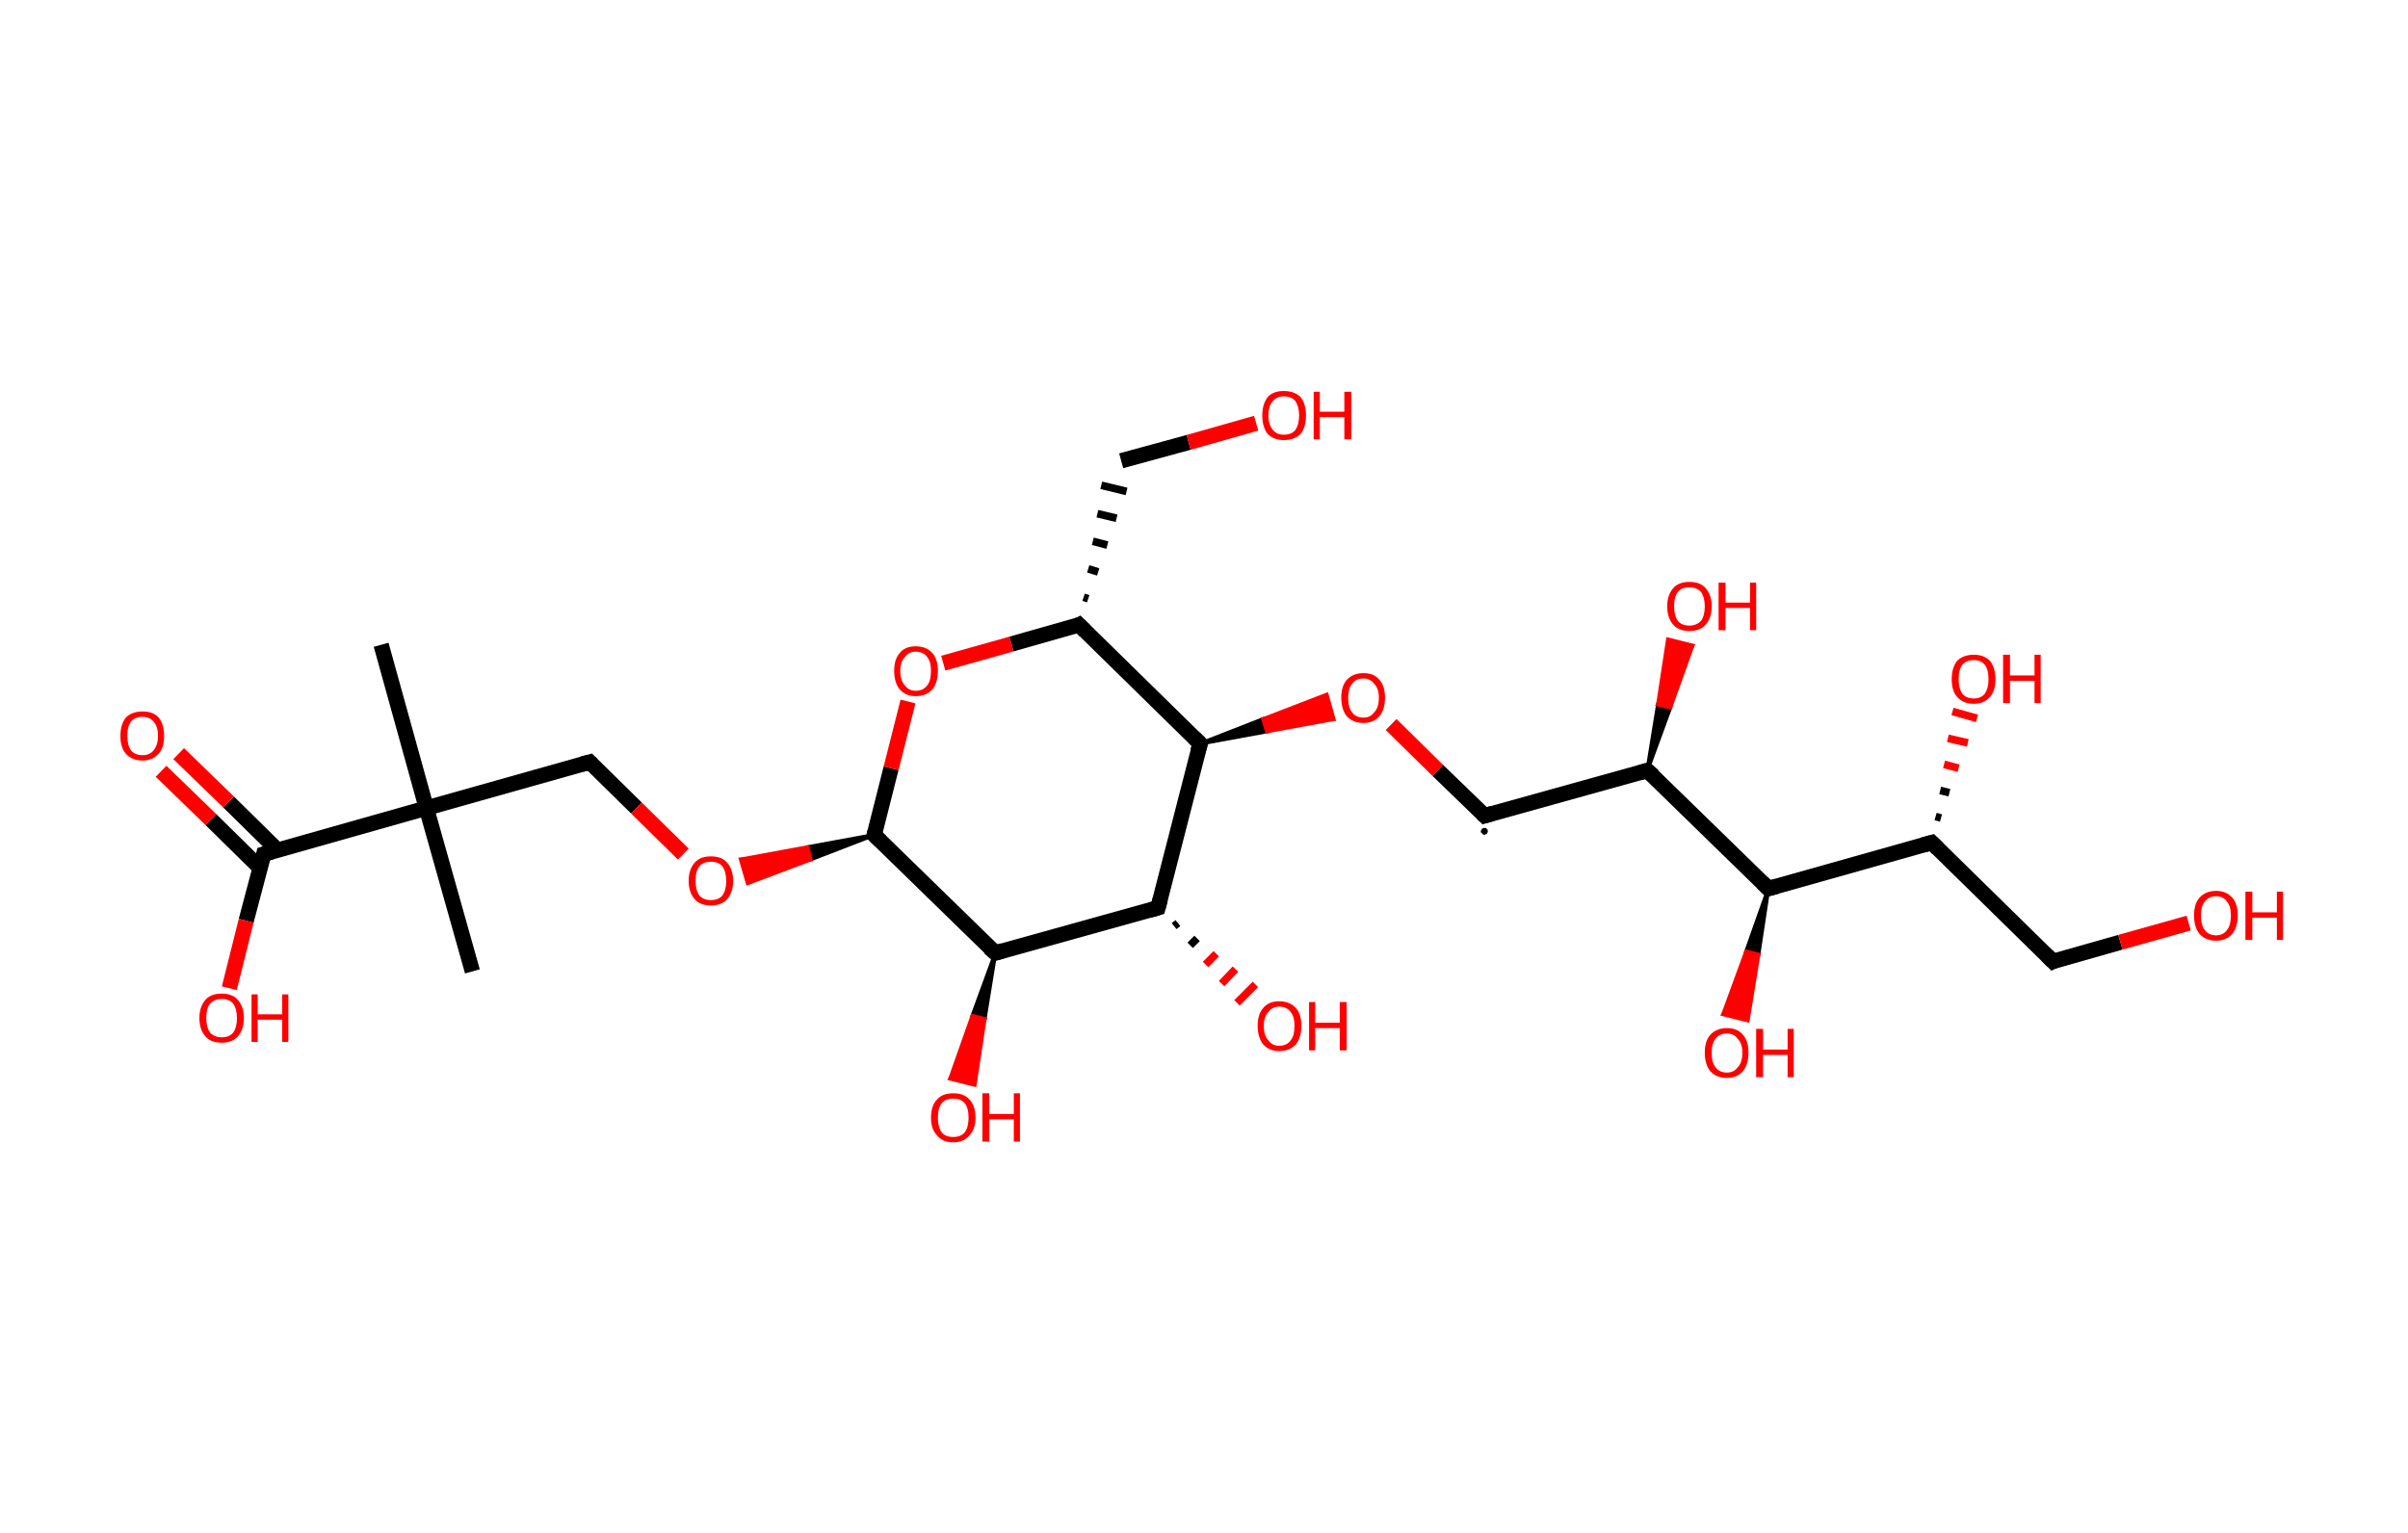 <?xml version='1.0' encoding='ASCII' standalone='yes'?>
<svg xmlns="http://www.w3.org/2000/svg" xmlns:rdkit="http://www.rdkit.org/xml" xmlns:xlink="http://www.w3.org/1999/xlink" version="1.1" baseProfile="full" xml:space="preserve" width="314px" height="200px" viewBox="0 0 314 200">
<!-- END OF HEADER -->
<rect style="opacity:1.0;fill:#FFFFFF;stroke:none" width="314.0" height="200.0" x="0.0" y="0.0"> </rect>
<path class="bond-0 atom-0 atom-1" d="M 61.6,126.7 L 55.6,105.4" style="fill:none;fill-rule:evenodd;stroke:#000000;stroke-width:2.0px;stroke-linecap:butt;stroke-linejoin:miter;stroke-opacity:1"/>
<path class="bond-1 atom-1 atom-2" d="M 55.6,105.4 L 49.7,84.1" style="fill:none;fill-rule:evenodd;stroke:#000000;stroke-width:2.0px;stroke-linecap:butt;stroke-linejoin:miter;stroke-opacity:1"/>
<path class="bond-2 atom-1 atom-3" d="M 55.6,105.4 L 76.9,99.4" style="fill:none;fill-rule:evenodd;stroke:#000000;stroke-width:2.0px;stroke-linecap:butt;stroke-linejoin:miter;stroke-opacity:1"/>
<path class="bond-3 atom-3 atom-4" d="M 76.9,99.4 L 83.0,105.4" style="fill:none;fill-rule:evenodd;stroke:#000000;stroke-width:2.0px;stroke-linecap:butt;stroke-linejoin:miter;stroke-opacity:1"/>
<path class="bond-3 atom-3 atom-4" d="M 83.0,105.4 L 89.1,111.4" style="fill:none;fill-rule:evenodd;stroke:#FF0000;stroke-width:2.0px;stroke-linecap:butt;stroke-linejoin:miter;stroke-opacity:1"/>
<path class="bond-4 atom-5 atom-4" d="M 114.0,108.9 L 105.7,112.1 L 105.3,110.5 Z" style="fill:#000000;fill-rule:evenodd;fill-opacity:1;stroke:#000000;stroke-width:0.5px;stroke-linecap:butt;stroke-linejoin:miter;stroke-opacity:1;"/>
<path class="bond-4 atom-5 atom-4" d="M 105.7,112.1 L 96.6,112.1 L 97.5,115.2 Z" style="fill:#FF0000;fill-rule:evenodd;fill-opacity:1;stroke:#FF0000;stroke-width:0.5px;stroke-linecap:butt;stroke-linejoin:miter;stroke-opacity:1;"/>
<path class="bond-4 atom-5 atom-4" d="M 105.7,112.1 L 105.3,110.5 L 96.6,112.1 Z" style="fill:#FF0000;fill-rule:evenodd;fill-opacity:1;stroke:#FF0000;stroke-width:0.5px;stroke-linecap:butt;stroke-linejoin:miter;stroke-opacity:1;"/>
<path class="bond-5 atom-5 atom-6" d="M 114.0,108.9 L 116.2,100.2" style="fill:none;fill-rule:evenodd;stroke:#000000;stroke-width:2.0px;stroke-linecap:butt;stroke-linejoin:miter;stroke-opacity:1"/>
<path class="bond-5 atom-5 atom-6" d="M 116.2,100.2 L 118.4,91.5" style="fill:none;fill-rule:evenodd;stroke:#FF0000;stroke-width:2.0px;stroke-linecap:butt;stroke-linejoin:miter;stroke-opacity:1"/>
<path class="bond-6 atom-6 atom-7" d="M 123.0,86.5 L 131.9,84.0" style="fill:none;fill-rule:evenodd;stroke:#FF0000;stroke-width:2.0px;stroke-linecap:butt;stroke-linejoin:miter;stroke-opacity:1"/>
<path class="bond-6 atom-6 atom-7" d="M 131.9,84.0 L 140.7,81.5" style="fill:none;fill-rule:evenodd;stroke:#000000;stroke-width:2.0px;stroke-linecap:butt;stroke-linejoin:miter;stroke-opacity:1"/>
<path class="bond-7 atom-7 atom-8" d="M 141.9,78.1 L 141.3,77.9" style="fill:none;fill-rule:evenodd;stroke:#000000;stroke-width:1.0px;stroke-linecap:butt;stroke-linejoin:miter;stroke-opacity:1"/>
<path class="bond-7 atom-7 atom-8" d="M 143.2,74.6 L 141.9,74.2" style="fill:none;fill-rule:evenodd;stroke:#000000;stroke-width:1.0px;stroke-linecap:butt;stroke-linejoin:miter;stroke-opacity:1"/>
<path class="bond-7 atom-7 atom-8" d="M 144.4,71.1 L 142.5,70.6" style="fill:none;fill-rule:evenodd;stroke:#000000;stroke-width:1.0px;stroke-linecap:butt;stroke-linejoin:miter;stroke-opacity:1"/>
<path class="bond-7 atom-7 atom-8" d="M 145.6,67.6 L 143.1,67.0" style="fill:none;fill-rule:evenodd;stroke:#000000;stroke-width:1.0px;stroke-linecap:butt;stroke-linejoin:miter;stroke-opacity:1"/>
<path class="bond-7 atom-7 atom-8" d="M 146.9,64.1 L 143.6,63.3" style="fill:none;fill-rule:evenodd;stroke:#000000;stroke-width:1.0px;stroke-linecap:butt;stroke-linejoin:miter;stroke-opacity:1"/>
<path class="bond-8 atom-8 atom-9" d="M 146.2,60.1 L 155.0,57.7" style="fill:none;fill-rule:evenodd;stroke:#000000;stroke-width:2.0px;stroke-linecap:butt;stroke-linejoin:miter;stroke-opacity:1"/>
<path class="bond-8 atom-8 atom-9" d="M 155.0,57.7 L 163.8,55.2" style="fill:none;fill-rule:evenodd;stroke:#FF0000;stroke-width:2.0px;stroke-linecap:butt;stroke-linejoin:miter;stroke-opacity:1"/>
<path class="bond-9 atom-7 atom-10" d="M 140.7,81.5 L 156.5,97.0" style="fill:none;fill-rule:evenodd;stroke:#000000;stroke-width:2.0px;stroke-linecap:butt;stroke-linejoin:miter;stroke-opacity:1"/>
<path class="bond-10 atom-10 atom-11" d="M 156.5,97.0 L 164.7,93.8 L 165.2,95.4 Z" style="fill:#000000;fill-rule:evenodd;fill-opacity:1;stroke:#000000;stroke-width:0.5px;stroke-linecap:butt;stroke-linejoin:miter;stroke-opacity:1;"/>
<path class="bond-10 atom-10 atom-11" d="M 164.7,93.8 L 173.9,93.8 L 173.0,90.6 Z" style="fill:#FF0000;fill-rule:evenodd;fill-opacity:1;stroke:#FF0000;stroke-width:0.5px;stroke-linecap:butt;stroke-linejoin:miter;stroke-opacity:1;"/>
<path class="bond-10 atom-10 atom-11" d="M 164.7,93.8 L 165.2,95.4 L 173.9,93.8 Z" style="fill:#FF0000;fill-rule:evenodd;fill-opacity:1;stroke:#FF0000;stroke-width:0.5px;stroke-linecap:butt;stroke-linejoin:miter;stroke-opacity:1;"/>
<path class="bond-11 atom-11 atom-12" d="M 181.4,94.5 L 187.5,100.5" style="fill:none;fill-rule:evenodd;stroke:#FF0000;stroke-width:2.0px;stroke-linecap:butt;stroke-linejoin:miter;stroke-opacity:1"/>
<path class="bond-11 atom-11 atom-12" d="M 187.5,100.5 L 193.6,106.4" style="fill:none;fill-rule:evenodd;stroke:#000000;stroke-width:2.0px;stroke-linecap:butt;stroke-linejoin:miter;stroke-opacity:1"/>
<path class="bond-12 atom-12 atom-13" d="M 193.6,106.4 L 214.8,100.5" style="fill:none;fill-rule:evenodd;stroke:#000000;stroke-width:2.0px;stroke-linecap:butt;stroke-linejoin:miter;stroke-opacity:1"/>
<path class="bond-13 atom-13 atom-14" d="M 214.8,100.5 L 216.2,91.9 L 217.8,92.3 Z" style="fill:#000000;fill-rule:evenodd;fill-opacity:1;stroke:#000000;stroke-width:0.5px;stroke-linecap:butt;stroke-linejoin:miter;stroke-opacity:1;"/>
<path class="bond-13 atom-13 atom-14" d="M 216.2,91.9 L 220.7,84.2 L 217.5,83.4 Z" style="fill:#FF0000;fill-rule:evenodd;fill-opacity:1;stroke:#FF0000;stroke-width:0.5px;stroke-linecap:butt;stroke-linejoin:miter;stroke-opacity:1;"/>
<path class="bond-13 atom-13 atom-14" d="M 216.2,91.9 L 217.8,92.3 L 220.7,84.2 Z" style="fill:#FF0000;fill-rule:evenodd;fill-opacity:1;stroke:#FF0000;stroke-width:0.5px;stroke-linecap:butt;stroke-linejoin:miter;stroke-opacity:1;"/>
<path class="bond-14 atom-13 atom-15" d="M 214.8,100.5 L 230.6,115.9" style="fill:none;fill-rule:evenodd;stroke:#000000;stroke-width:2.0px;stroke-linecap:butt;stroke-linejoin:miter;stroke-opacity:1"/>
<path class="bond-15 atom-15 atom-16" d="M 230.6,115.9 L 229.3,124.5 L 227.7,124.1 Z" style="fill:#000000;fill-rule:evenodd;fill-opacity:1;stroke:#000000;stroke-width:0.5px;stroke-linecap:butt;stroke-linejoin:miter;stroke-opacity:1;"/>
<path class="bond-15 atom-15 atom-16" d="M 229.3,124.5 L 224.7,132.3 L 227.9,133.1 Z" style="fill:#FF0000;fill-rule:evenodd;fill-opacity:1;stroke:#FF0000;stroke-width:0.5px;stroke-linecap:butt;stroke-linejoin:miter;stroke-opacity:1;"/>
<path class="bond-15 atom-15 atom-16" d="M 229.3,124.5 L 227.7,124.1 L 224.7,132.3 Z" style="fill:#FF0000;fill-rule:evenodd;fill-opacity:1;stroke:#FF0000;stroke-width:0.5px;stroke-linecap:butt;stroke-linejoin:miter;stroke-opacity:1;"/>
<path class="bond-16 atom-15 atom-17" d="M 230.6,115.9 L 251.9,109.9" style="fill:none;fill-rule:evenodd;stroke:#000000;stroke-width:2.0px;stroke-linecap:butt;stroke-linejoin:miter;stroke-opacity:1"/>
<path class="bond-17 atom-17 atom-18" d="M 252.4,106.5 L 253.1,106.7" style="fill:none;fill-rule:evenodd;stroke:#000000;stroke-width:1.0px;stroke-linecap:butt;stroke-linejoin:miter;stroke-opacity:1"/>
<path class="bond-17 atom-17 atom-18" d="M 253.0,103.1 L 254.2,103.4" style="fill:none;fill-rule:evenodd;stroke:#000000;stroke-width:1.0px;stroke-linecap:butt;stroke-linejoin:miter;stroke-opacity:1"/>
<path class="bond-17 atom-17 atom-18" d="M 253.5,99.7 L 255.4,100.2" style="fill:none;fill-rule:evenodd;stroke:#FF0000;stroke-width:1.0px;stroke-linecap:butt;stroke-linejoin:miter;stroke-opacity:1"/>
<path class="bond-17 atom-17 atom-18" d="M 254.0,96.3 L 256.6,96.9" style="fill:none;fill-rule:evenodd;stroke:#FF0000;stroke-width:1.0px;stroke-linecap:butt;stroke-linejoin:miter;stroke-opacity:1"/>
<path class="bond-17 atom-17 atom-18" d="M 254.6,92.8 L 257.8,93.7" style="fill:none;fill-rule:evenodd;stroke:#FF0000;stroke-width:1.0px;stroke-linecap:butt;stroke-linejoin:miter;stroke-opacity:1"/>
<path class="bond-18 atom-17 atom-19" d="M 251.9,109.9 L 267.7,125.4" style="fill:none;fill-rule:evenodd;stroke:#000000;stroke-width:2.0px;stroke-linecap:butt;stroke-linejoin:miter;stroke-opacity:1"/>
<path class="bond-19 atom-19 atom-20" d="M 267.7,125.4 L 276.5,122.9" style="fill:none;fill-rule:evenodd;stroke:#000000;stroke-width:2.0px;stroke-linecap:butt;stroke-linejoin:miter;stroke-opacity:1"/>
<path class="bond-19 atom-19 atom-20" d="M 276.5,122.9 L 285.4,120.4" style="fill:none;fill-rule:evenodd;stroke:#FF0000;stroke-width:2.0px;stroke-linecap:butt;stroke-linejoin:miter;stroke-opacity:1"/>
<path class="bond-20 atom-10 atom-21" d="M 156.5,97.0 L 151.0,118.4" style="fill:none;fill-rule:evenodd;stroke:#000000;stroke-width:2.0px;stroke-linecap:butt;stroke-linejoin:miter;stroke-opacity:1"/>
<path class="bond-21 atom-21 atom-22" d="M 153.6,120.4 L 153.1,120.8" style="fill:none;fill-rule:evenodd;stroke:#000000;stroke-width:1.0px;stroke-linecap:butt;stroke-linejoin:miter;stroke-opacity:1"/>
<path class="bond-21 atom-21 atom-22" d="M 156.1,122.4 L 155.2,123.3" style="fill:none;fill-rule:evenodd;stroke:#000000;stroke-width:1.0px;stroke-linecap:butt;stroke-linejoin:miter;stroke-opacity:1"/>
<path class="bond-21 atom-21 atom-22" d="M 158.6,124.4 L 157.2,125.8" style="fill:none;fill-rule:evenodd;stroke:#FF0000;stroke-width:1.0px;stroke-linecap:butt;stroke-linejoin:miter;stroke-opacity:1"/>
<path class="bond-21 atom-21 atom-22" d="M 161.1,126.4 L 159.3,128.3" style="fill:none;fill-rule:evenodd;stroke:#FF0000;stroke-width:1.0px;stroke-linecap:butt;stroke-linejoin:miter;stroke-opacity:1"/>
<path class="bond-21 atom-21 atom-22" d="M 163.7,128.4 L 161.3,130.8" style="fill:none;fill-rule:evenodd;stroke:#FF0000;stroke-width:1.0px;stroke-linecap:butt;stroke-linejoin:miter;stroke-opacity:1"/>
<path class="bond-22 atom-21 atom-23" d="M 151.0,118.4 L 129.8,124.3" style="fill:none;fill-rule:evenodd;stroke:#000000;stroke-width:2.0px;stroke-linecap:butt;stroke-linejoin:miter;stroke-opacity:1"/>
<path class="bond-23 atom-23 atom-24" d="M 129.8,124.3 L 128.4,132.9 L 126.8,132.5 Z" style="fill:#000000;fill-rule:evenodd;fill-opacity:1;stroke:#000000;stroke-width:0.5px;stroke-linecap:butt;stroke-linejoin:miter;stroke-opacity:1;"/>
<path class="bond-23 atom-23 atom-24" d="M 128.4,132.9 L 123.9,140.7 L 127.1,141.5 Z" style="fill:#FF0000;fill-rule:evenodd;fill-opacity:1;stroke:#FF0000;stroke-width:0.5px;stroke-linecap:butt;stroke-linejoin:miter;stroke-opacity:1;"/>
<path class="bond-23 atom-23 atom-24" d="M 128.4,132.9 L 126.8,132.5 L 123.9,140.7 Z" style="fill:#FF0000;fill-rule:evenodd;fill-opacity:1;stroke:#FF0000;stroke-width:0.5px;stroke-linecap:butt;stroke-linejoin:miter;stroke-opacity:1;"/>
<path class="bond-24 atom-1 atom-25" d="M 55.6,105.4 L 34.4,111.4" style="fill:none;fill-rule:evenodd;stroke:#000000;stroke-width:2.0px;stroke-linecap:butt;stroke-linejoin:miter;stroke-opacity:1"/>
<path class="bond-25 atom-25 atom-26" d="M 36.2,110.9 L 29.8,104.6" style="fill:none;fill-rule:evenodd;stroke:#000000;stroke-width:2.0px;stroke-linecap:butt;stroke-linejoin:miter;stroke-opacity:1"/>
<path class="bond-25 atom-25 atom-26" d="M 29.8,104.6 L 23.3,98.3" style="fill:none;fill-rule:evenodd;stroke:#FF0000;stroke-width:2.0px;stroke-linecap:butt;stroke-linejoin:miter;stroke-opacity:1"/>
<path class="bond-25 atom-25 atom-26" d="M 33.9,113.2 L 27.5,106.9" style="fill:none;fill-rule:evenodd;stroke:#000000;stroke-width:2.0px;stroke-linecap:butt;stroke-linejoin:miter;stroke-opacity:1"/>
<path class="bond-25 atom-25 atom-26" d="M 27.5,106.9 L 21.0,100.6" style="fill:none;fill-rule:evenodd;stroke:#FF0000;stroke-width:2.0px;stroke-linecap:butt;stroke-linejoin:miter;stroke-opacity:1"/>
<path class="bond-26 atom-25 atom-27" d="M 34.4,111.4 L 32.1,120.1" style="fill:none;fill-rule:evenodd;stroke:#000000;stroke-width:2.0px;stroke-linecap:butt;stroke-linejoin:miter;stroke-opacity:1"/>
<path class="bond-26 atom-25 atom-27" d="M 32.1,120.1 L 29.9,128.9" style="fill:none;fill-rule:evenodd;stroke:#FF0000;stroke-width:2.0px;stroke-linecap:butt;stroke-linejoin:miter;stroke-opacity:1"/>
<path class="bond-27 atom-23 atom-5" d="M 129.8,124.3 L 114.0,108.9" style="fill:none;fill-rule:evenodd;stroke:#000000;stroke-width:2.0px;stroke-linecap:butt;stroke-linejoin:miter;stroke-opacity:1"/>
<path d="M 75.8,99.7 L 76.9,99.4 L 77.2,99.7" style="fill:none;stroke:#000000;stroke-width:2.0px;stroke-linecap:butt;stroke-linejoin:miter;stroke-opacity:1;"/>
<path d="M 114.1,108.5 L 114.0,108.9 L 114.8,109.7" style="fill:none;stroke:#000000;stroke-width:2.0px;stroke-linecap:butt;stroke-linejoin:miter;stroke-opacity:1;"/>
<path d="M 140.3,81.7 L 140.7,81.5 L 141.5,82.3" style="fill:none;stroke:#000000;stroke-width:2.0px;stroke-linecap:butt;stroke-linejoin:miter;stroke-opacity:1;"/>
<path d="M 155.7,96.2 L 156.5,97.0 L 156.2,98.0" style="fill:none;stroke:#000000;stroke-width:2.0px;stroke-linecap:butt;stroke-linejoin:miter;stroke-opacity:1;"/>
<path d="M 193.3,106.1 L 193.6,106.4 L 194.6,106.1" style="fill:none;stroke:#000000;stroke-width:2.0px;stroke-linecap:butt;stroke-linejoin:miter;stroke-opacity:1;"/>
<path d="M 213.8,100.8 L 214.8,100.5 L 215.6,101.2" style="fill:none;stroke:#000000;stroke-width:2.0px;stroke-linecap:butt;stroke-linejoin:miter;stroke-opacity:1;"/>
<path d="M 229.8,115.1 L 230.6,115.9 L 231.7,115.6" style="fill:none;stroke:#000000;stroke-width:2.0px;stroke-linecap:butt;stroke-linejoin:miter;stroke-opacity:1;"/>
<path d="M 250.8,110.2 L 251.9,109.9 L 252.7,110.7" style="fill:none;stroke:#000000;stroke-width:2.0px;stroke-linecap:butt;stroke-linejoin:miter;stroke-opacity:1;"/>
<path d="M 266.9,124.6 L 267.7,125.4 L 268.1,125.2" style="fill:none;stroke:#000000;stroke-width:2.0px;stroke-linecap:butt;stroke-linejoin:miter;stroke-opacity:1;"/>
<path d="M 151.3,117.3 L 151.0,118.4 L 150.0,118.7" style="fill:none;stroke:#000000;stroke-width:2.0px;stroke-linecap:butt;stroke-linejoin:miter;stroke-opacity:1;"/>
<path d="M 130.8,124.0 L 129.8,124.3 L 129.0,123.6" style="fill:none;stroke:#000000;stroke-width:2.0px;stroke-linecap:butt;stroke-linejoin:miter;stroke-opacity:1;"/>
<path d="M 35.4,111.1 L 34.4,111.4 L 34.3,111.8" style="fill:none;stroke:#000000;stroke-width:2.0px;stroke-linecap:butt;stroke-linejoin:miter;stroke-opacity:1;"/>
<path class="atom-4" d="M 89.8 114.9 Q 89.8 113.4, 90.6 112.5 Q 91.3 111.7, 92.7 111.7 Q 94.1 111.7, 94.8 112.5 Q 95.6 113.4, 95.6 114.9 Q 95.6 116.4, 94.8 117.3 Q 94.1 118.1, 92.7 118.1 Q 91.3 118.1, 90.6 117.3 Q 89.8 116.4, 89.8 114.9 M 92.7 117.4 Q 93.7 117.4, 94.2 116.8 Q 94.7 116.1, 94.7 114.9 Q 94.7 113.7, 94.2 113.0 Q 93.7 112.4, 92.7 112.4 Q 91.7 112.4, 91.2 113.0 Q 90.7 113.6, 90.7 114.9 Q 90.7 116.1, 91.2 116.8 Q 91.7 117.4, 92.7 117.4 " fill="#FF0000"/>
<path class="atom-6" d="M 116.6 87.5 Q 116.6 86.0, 117.3 85.2 Q 118.0 84.3, 119.4 84.3 Q 120.8 84.3, 121.6 85.2 Q 122.3 86.0, 122.3 87.5 Q 122.3 89.0, 121.6 89.9 Q 120.8 90.8, 119.4 90.8 Q 118.1 90.8, 117.3 89.9 Q 116.6 89.0, 116.6 87.5 M 119.4 90.1 Q 120.4 90.1, 120.9 89.4 Q 121.4 88.8, 121.4 87.5 Q 121.4 86.3, 120.9 85.7 Q 120.4 85.0, 119.4 85.0 Q 118.5 85.0, 118.0 85.7 Q 117.4 86.3, 117.4 87.5 Q 117.4 88.8, 118.0 89.4 Q 118.5 90.1, 119.4 90.1 " fill="#FF0000"/>
<path class="atom-9" d="M 164.6 54.2 Q 164.6 52.7, 165.3 51.8 Q 166.0 51.0, 167.4 51.0 Q 168.8 51.0, 169.6 51.8 Q 170.3 52.7, 170.3 54.2 Q 170.3 55.7, 169.6 56.6 Q 168.8 57.4, 167.4 57.4 Q 166.1 57.4, 165.3 56.6 Q 164.6 55.7, 164.6 54.2 M 167.4 56.7 Q 168.4 56.7, 168.9 56.1 Q 169.4 55.4, 169.4 54.2 Q 169.4 53.0, 168.9 52.3 Q 168.4 51.7, 167.4 51.7 Q 166.5 51.7, 166.0 52.3 Q 165.4 52.9, 165.4 54.2 Q 165.4 55.4, 166.0 56.1 Q 166.5 56.7, 167.4 56.7 " fill="#FF0000"/>
<path class="atom-9" d="M 171.3 51.1 L 172.1 51.1 L 172.1 53.7 L 175.3 53.7 L 175.3 51.1 L 176.2 51.1 L 176.2 57.3 L 175.3 57.3 L 175.3 54.4 L 172.1 54.4 L 172.1 57.3 L 171.3 57.3 L 171.3 51.1 " fill="#FF0000"/>
<path class="atom-11" d="M 174.9 91.0 Q 174.9 89.5, 175.6 88.7 Q 176.4 87.8, 177.8 87.8 Q 179.2 87.8, 179.9 88.7 Q 180.6 89.5, 180.6 91.0 Q 180.6 92.5, 179.9 93.4 Q 179.1 94.3, 177.8 94.3 Q 176.4 94.3, 175.6 93.4 Q 174.9 92.5, 174.9 91.0 M 177.8 93.6 Q 178.7 93.6, 179.2 92.9 Q 179.8 92.3, 179.8 91.0 Q 179.8 89.8, 179.2 89.2 Q 178.7 88.5, 177.8 88.5 Q 176.8 88.5, 176.3 89.2 Q 175.8 89.8, 175.8 91.0 Q 175.8 92.3, 176.3 92.9 Q 176.8 93.6, 177.8 93.6 " fill="#FF0000"/>
<path class="atom-14" d="M 217.4 79.1 Q 217.4 77.6, 218.2 76.7 Q 218.9 75.9, 220.3 75.9 Q 221.7 75.9, 222.4 76.7 Q 223.2 77.6, 223.2 79.1 Q 223.2 80.6, 222.4 81.5 Q 221.7 82.3, 220.3 82.3 Q 218.9 82.3, 218.2 81.5 Q 217.4 80.6, 217.4 79.1 M 220.3 81.6 Q 221.2 81.6, 221.8 81.0 Q 222.3 80.3, 222.3 79.1 Q 222.3 77.9, 221.8 77.2 Q 221.2 76.6, 220.3 76.6 Q 219.3 76.6, 218.8 77.2 Q 218.3 77.8, 218.3 79.1 Q 218.3 80.3, 218.8 81.0 Q 219.3 81.6, 220.3 81.6 " fill="#FF0000"/>
<path class="atom-14" d="M 224.1 76.0 L 225.0 76.0 L 225.0 78.6 L 228.2 78.6 L 228.2 76.0 L 229.0 76.0 L 229.0 82.2 L 228.2 82.2 L 228.2 79.3 L 225.0 79.3 L 225.0 82.2 L 224.1 82.2 L 224.1 76.0 " fill="#FF0000"/>
<path class="atom-16" d="M 222.3 137.3 Q 222.3 135.8, 223.0 135.0 Q 223.8 134.1, 225.2 134.1 Q 226.6 134.1, 227.3 135.0 Q 228.0 135.8, 228.0 137.3 Q 228.0 138.8, 227.3 139.7 Q 226.5 140.6, 225.2 140.6 Q 223.8 140.6, 223.0 139.7 Q 222.3 138.8, 222.3 137.3 M 225.2 139.9 Q 226.1 139.9, 226.6 139.2 Q 227.2 138.6, 227.2 137.3 Q 227.2 136.1, 226.6 135.5 Q 226.1 134.8, 225.2 134.8 Q 224.2 134.8, 223.7 135.5 Q 223.2 136.1, 223.2 137.3 Q 223.2 138.6, 223.7 139.2 Q 224.2 139.9, 225.2 139.9 " fill="#FF0000"/>
<path class="atom-16" d="M 229.0 134.2 L 229.9 134.2 L 229.9 136.9 L 233.1 136.9 L 233.1 134.2 L 233.9 134.2 L 233.9 140.5 L 233.1 140.5 L 233.1 137.6 L 229.9 137.6 L 229.9 140.5 L 229.0 140.5 L 229.0 134.2 " fill="#FF0000"/>
<path class="atom-18" d="M 254.5 88.6 Q 254.5 87.1, 255.2 86.2 Q 256.0 85.4, 257.4 85.4 Q 258.7 85.4, 259.5 86.2 Q 260.2 87.1, 260.2 88.6 Q 260.2 90.1, 259.5 90.9 Q 258.7 91.8, 257.4 91.8 Q 256.0 91.8, 255.2 90.9 Q 254.5 90.1, 254.5 88.6 M 257.4 91.1 Q 258.3 91.1, 258.8 90.5 Q 259.3 89.8, 259.3 88.6 Q 259.3 87.3, 258.8 86.7 Q 258.3 86.1, 257.4 86.1 Q 256.4 86.1, 255.9 86.7 Q 255.4 87.3, 255.4 88.6 Q 255.4 89.8, 255.9 90.5 Q 256.4 91.1, 257.4 91.1 " fill="#FF0000"/>
<path class="atom-18" d="M 261.2 85.4 L 262.1 85.4 L 262.1 88.1 L 265.3 88.1 L 265.3 85.4 L 266.1 85.4 L 266.1 91.7 L 265.3 91.7 L 265.3 88.8 L 262.1 88.8 L 262.1 91.7 L 261.2 91.7 L 261.2 85.4 " fill="#FF0000"/>
<path class="atom-20" d="M 286.1 119.4 Q 286.1 117.9, 286.8 117.1 Q 287.6 116.2, 289.0 116.2 Q 290.3 116.2, 291.1 117.1 Q 291.8 117.9, 291.8 119.4 Q 291.8 120.9, 291.1 121.8 Q 290.3 122.7, 289.0 122.7 Q 287.6 122.7, 286.8 121.8 Q 286.1 120.9, 286.1 119.4 M 289.0 122.0 Q 289.9 122.0, 290.4 121.3 Q 290.9 120.7, 290.9 119.4 Q 290.9 118.2, 290.4 117.6 Q 289.9 116.9, 289.0 116.9 Q 288.0 116.9, 287.5 117.6 Q 287.0 118.2, 287.0 119.4 Q 287.0 120.7, 287.5 121.3 Q 288.0 122.0, 289.0 122.0 " fill="#FF0000"/>
<path class="atom-20" d="M 292.8 116.3 L 293.7 116.3 L 293.7 119.0 L 296.9 119.0 L 296.9 116.3 L 297.7 116.3 L 297.7 122.6 L 296.9 122.6 L 296.9 119.7 L 293.7 119.7 L 293.7 122.6 L 292.8 122.6 L 292.8 116.3 " fill="#FF0000"/>
<path class="atom-22" d="M 164.0 133.8 Q 164.0 132.3, 164.7 131.5 Q 165.4 130.6, 166.8 130.6 Q 168.2 130.6, 169.0 131.5 Q 169.7 132.3, 169.7 133.8 Q 169.7 135.3, 169.0 136.2 Q 168.2 137.1, 166.8 137.1 Q 165.5 137.1, 164.7 136.2 Q 164.0 135.3, 164.0 133.8 M 166.8 136.4 Q 167.8 136.4, 168.3 135.7 Q 168.8 135.1, 168.8 133.8 Q 168.8 132.6, 168.3 132.0 Q 167.8 131.3, 166.8 131.3 Q 165.9 131.3, 165.4 132.0 Q 164.8 132.6, 164.8 133.8 Q 164.8 135.1, 165.4 135.7 Q 165.9 136.4, 166.8 136.4 " fill="#FF0000"/>
<path class="atom-22" d="M 170.7 130.7 L 171.5 130.7 L 171.5 133.4 L 174.7 133.4 L 174.7 130.7 L 175.6 130.7 L 175.6 137.0 L 174.7 137.0 L 174.7 134.1 L 171.5 134.1 L 171.5 137.0 L 170.7 137.0 L 170.7 130.7 " fill="#FF0000"/>
<path class="atom-24" d="M 121.4 145.8 Q 121.4 144.2, 122.2 143.4 Q 122.9 142.6, 124.3 142.6 Q 125.7 142.6, 126.4 143.4 Q 127.2 144.2, 127.2 145.8 Q 127.2 147.3, 126.4 148.1 Q 125.7 149.0, 124.3 149.0 Q 122.9 149.0, 122.2 148.1 Q 121.4 147.3, 121.4 145.8 M 124.3 148.3 Q 125.3 148.3, 125.8 147.7 Q 126.3 147.0, 126.3 145.8 Q 126.3 144.5, 125.8 143.9 Q 125.3 143.3, 124.3 143.3 Q 123.3 143.3, 122.8 143.9 Q 122.3 144.5, 122.3 145.8 Q 122.3 147.0, 122.8 147.7 Q 123.3 148.3, 124.3 148.3 " fill="#FF0000"/>
<path class="atom-24" d="M 128.1 142.6 L 129.0 142.6 L 129.0 145.3 L 132.2 145.3 L 132.2 142.6 L 133.0 142.6 L 133.0 148.9 L 132.2 148.9 L 132.2 146.0 L 129.0 146.0 L 129.0 148.9 L 128.1 148.9 L 128.1 142.6 " fill="#FF0000"/>
<path class="atom-26" d="M 15.7 96.0 Q 15.7 94.5, 16.4 93.6 Q 17.2 92.8, 18.6 92.8 Q 20.0 92.8, 20.7 93.6 Q 21.4 94.5, 21.4 96.0 Q 21.4 97.5, 20.7 98.3 Q 19.9 99.2, 18.6 99.2 Q 17.2 99.2, 16.4 98.3 Q 15.7 97.5, 15.7 96.0 M 18.6 98.5 Q 19.5 98.5, 20.0 97.9 Q 20.6 97.2, 20.6 96.0 Q 20.6 94.7, 20.0 94.1 Q 19.5 93.5, 18.6 93.5 Q 17.6 93.5, 17.1 94.1 Q 16.6 94.7, 16.6 96.0 Q 16.6 97.2, 17.1 97.9 Q 17.6 98.5, 18.6 98.5 " fill="#FF0000"/>
<path class="atom-27" d="M 26.0 132.8 Q 26.0 131.3, 26.8 130.4 Q 27.5 129.6, 28.9 129.6 Q 30.3 129.6, 31.0 130.4 Q 31.8 131.3, 31.8 132.8 Q 31.8 134.3, 31.0 135.2 Q 30.3 136.0, 28.9 136.0 Q 27.5 136.0, 26.8 135.2 Q 26.0 134.3, 26.0 132.8 M 28.9 135.3 Q 29.9 135.3, 30.4 134.7 Q 30.9 134.0, 30.9 132.8 Q 30.9 131.6, 30.4 130.9 Q 29.9 130.3, 28.9 130.3 Q 28.0 130.3, 27.4 130.9 Q 26.9 131.5, 26.9 132.8 Q 26.9 134.0, 27.4 134.7 Q 28.0 135.3, 28.9 135.3 " fill="#FF0000"/>
<path class="atom-27" d="M 32.8 129.7 L 33.6 129.7 L 33.6 132.3 L 36.8 132.3 L 36.8 129.7 L 37.6 129.7 L 37.6 135.9 L 36.8 135.9 L 36.8 133.0 L 33.6 133.0 L 33.6 135.9 L 32.8 135.9 L 32.8 129.7 " fill="#FF0000"/>
<path class="atom-12" d="M 194.0,108.4 L 194.0,108.5 L 194.0,108.5 L 194.0,108.5 L 194.0,108.6 L 194.0,108.6 L 193.9,108.6 L 193.9,108.7 L 193.9,108.7 L 193.9,108.7 L 193.9,108.8 L 193.8,108.8 L 193.8,108.8 L 193.8,108.8 L 193.7,108.8 L 193.7,108.8 L 193.6,108.9 L 193.6,108.9 L 193.6,108.9 L 193.5,108.9 L 193.5,108.9 L 193.5,108.9 L 193.4,108.8 L 193.4,108.8 L 193.4,108.8 L 193.3,108.8 L 193.3,108.8 L 193.3,108.7 L 193.2,108.7 L 193.2,108.7 L 193.2,108.7 L 193.2,108.6 L 193.2,108.6 L 193.1,108.6 L 193.1,108.5 L 193.1,108.5 L 193.1,108.4 L 193.1,108.4 L 193.1,108.4 L 193.1,108.3 L 193.1,108.3 L 193.2,108.3 L 193.2,108.2 L 193.2,108.2 L 193.2,108.2 L 193.2,108.1 L 193.3,108.1 L 193.3,108.1 L 193.3,108.1 L 193.4,108.0 L 193.4,108.0 L 193.4,108.0 L 193.5,108.0 L 193.5,108.0 L 193.5,108.0 L 193.6,108.0 L 193.6,108.0 L 193.6,108.0 L 193.7,108.0 L 193.7,108.0 L 193.8,108.0 L 193.8,108.0 L 193.8,108.1 L 193.9,108.1 L 193.9,108.1 L 193.9,108.1 L 193.9,108.2 L 193.9,108.2 L 194.0,108.2 L 194.0,108.3 L 194.0,108.3 L 194.0,108.3 L 194.0,108.4 L 194.0,108.4 L 193.6,108.4 Z" style="fill:#000000;fill-rule:evenodd;fill-opacity:1;stroke:#000000;stroke-width:0.0px;stroke-linecap:butt;stroke-linejoin:miter;stroke-opacity:1;"/>
</svg>

